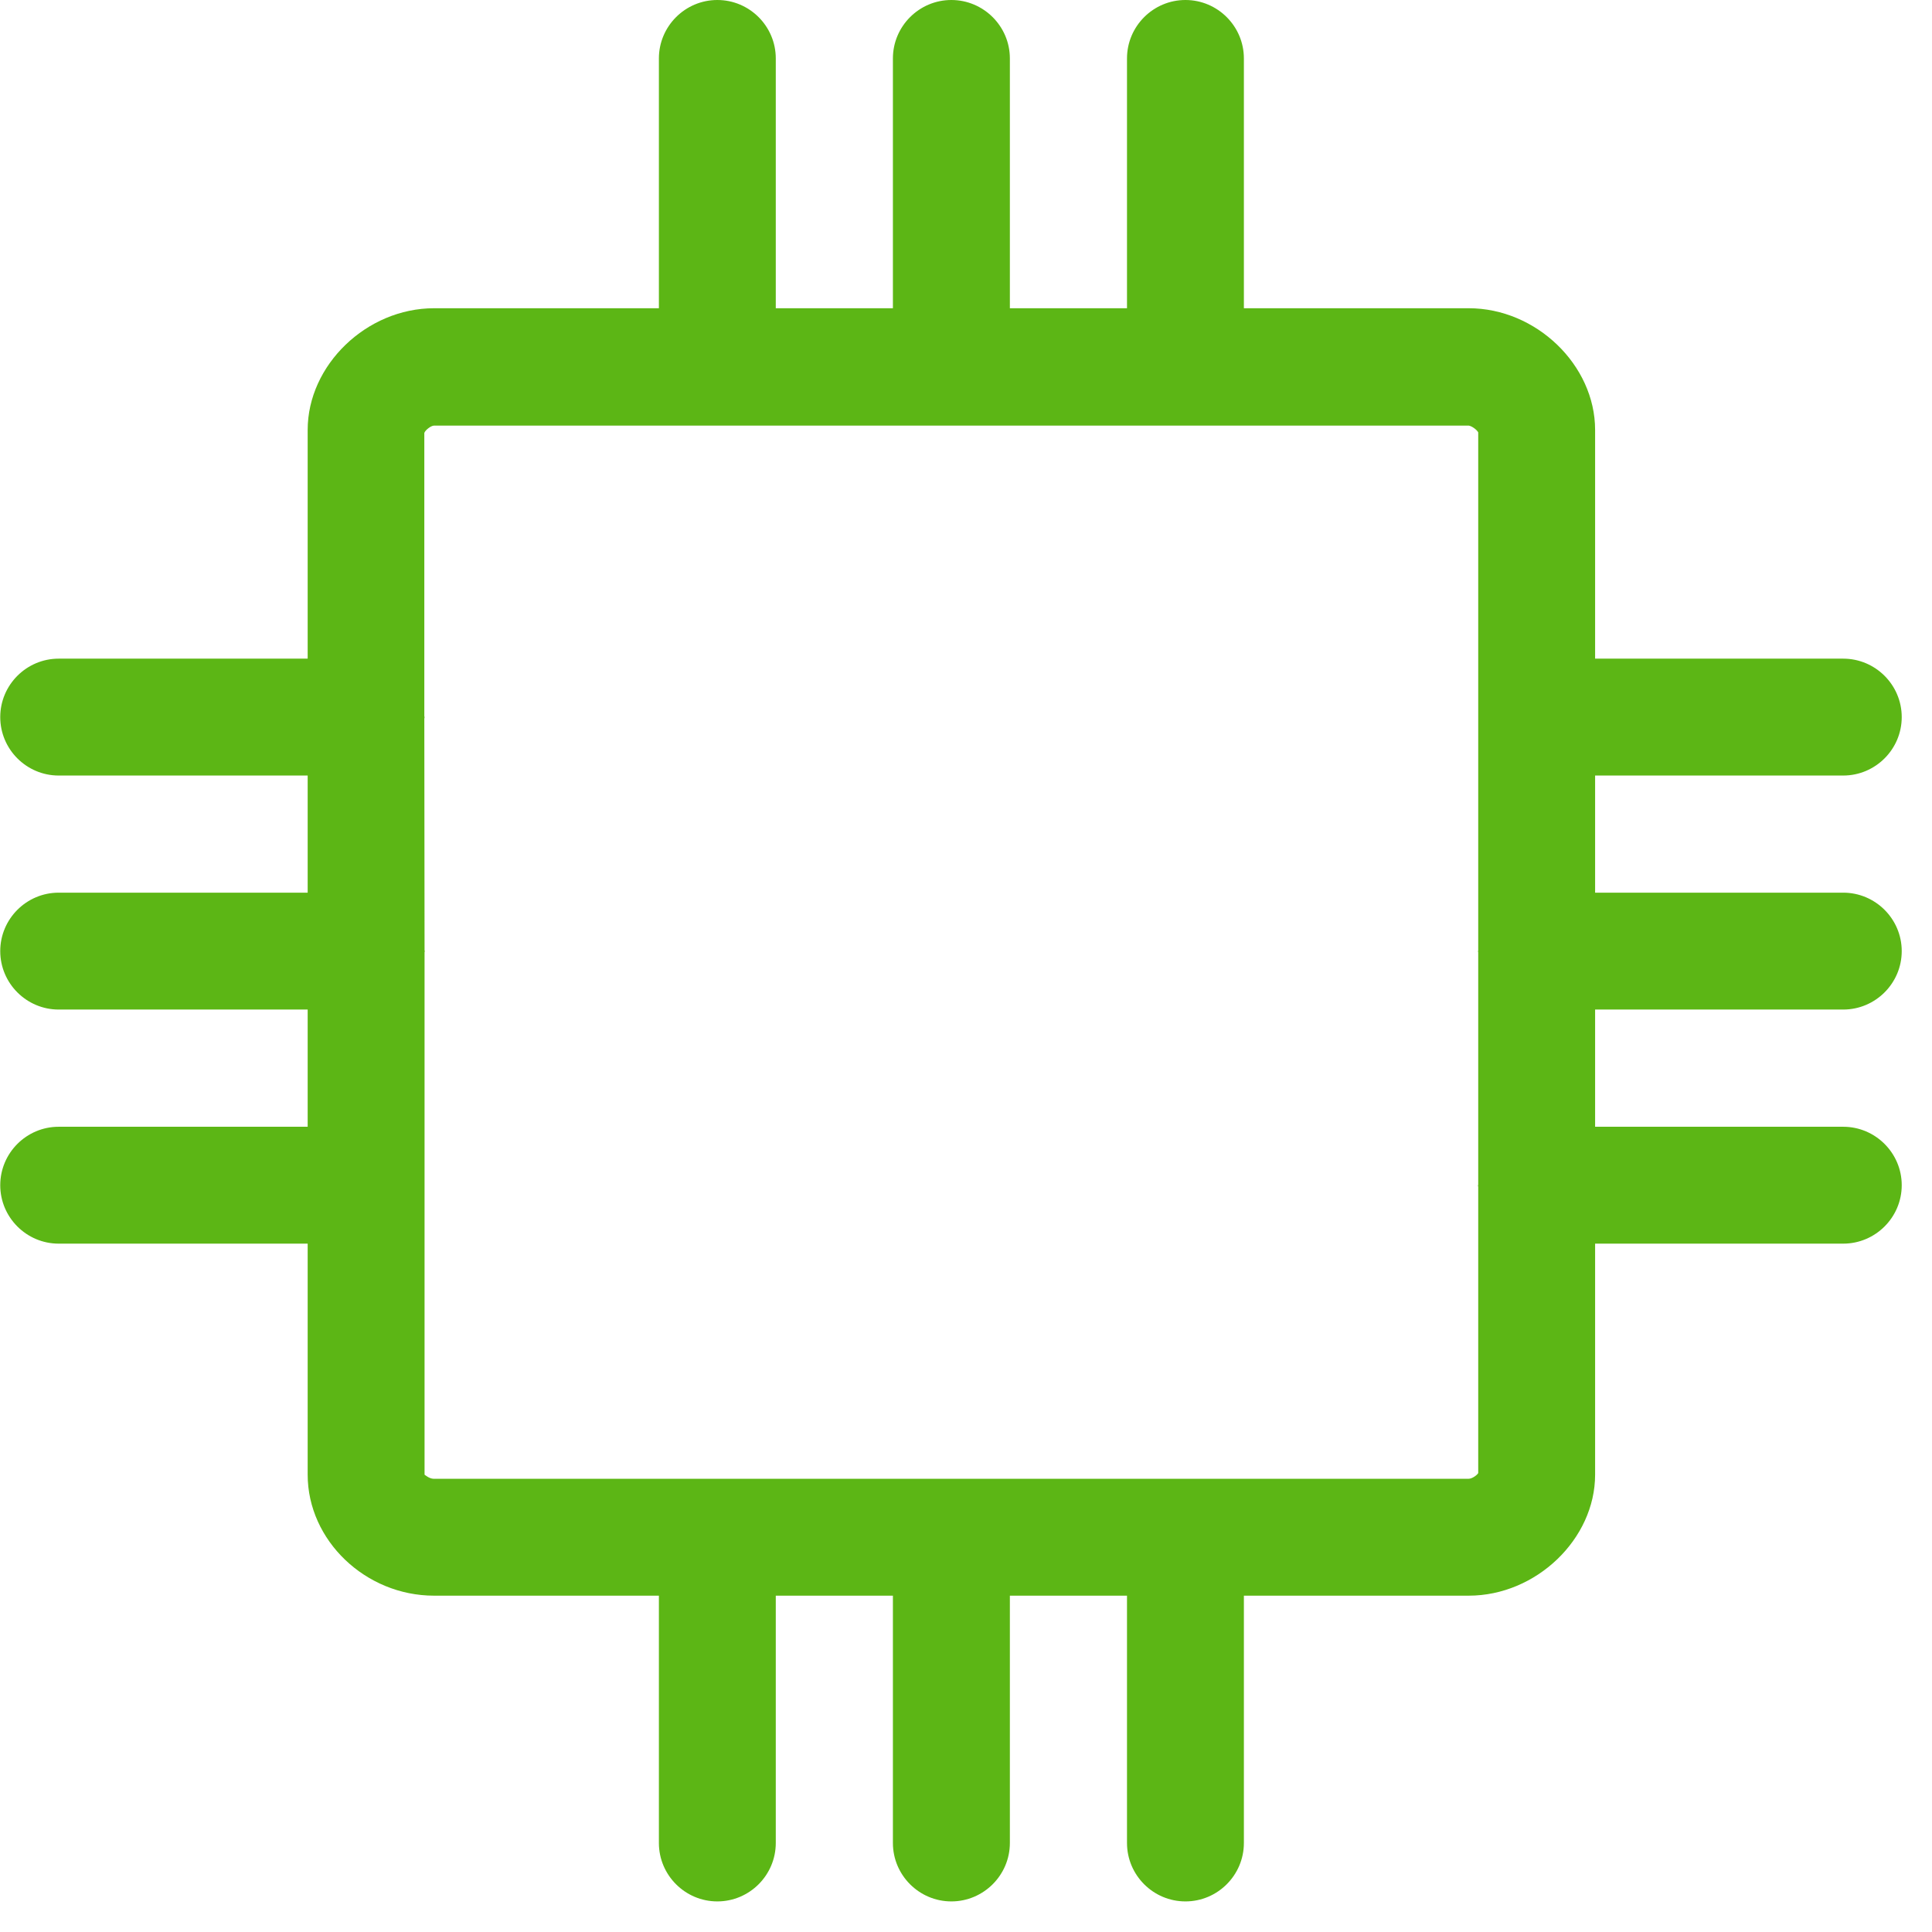 <?xml version="1.0" encoding="UTF-8"?>
<svg width="24px" height="24px" viewBox="0 0 24 24" version="1.1" xmlns="http://www.w3.org/2000/svg" xmlns:xlink="http://www.w3.org/1999/xlink">
    <title>2.Regular/Microchip_2Regular</title>
    <g id="Symbols" stroke="none" stroke-width="1" fill="none" fill-rule="evenodd">
        <g id="2.Regular/Microchip_2Regular" fill="#5CB615" fill-rule="nonzero">
            <path d="M18.242,18.37 L5.388,18.37 C5.334,18.37 5.281,18.323 5.274,18.319 L5.274,14.729 L5.274,14.723 L5.274,11.829 C5.274,11.825 5.277,11.822 5.277,11.815 C5.277,11.812 5.274,11.808 5.274,11.805 L5.271,8.928 C5.271,8.921 5.274,8.918 5.274,8.911 C5.274,8.904 5.271,8.901 5.271,8.894 L5.271,5.378 C5.284,5.341 5.355,5.287 5.392,5.287 L18.245,5.287 C18.279,5.291 18.343,5.334 18.363,5.371 L18.363,11.808 C18.363,11.812 18.36,11.815 18.36,11.818 C18.36,11.822 18.363,11.825 18.363,11.829 L18.363,14.716 C18.363,14.719 18.36,14.723 18.36,14.729 C18.36,14.733 18.363,14.739 18.363,14.743 L18.363,18.299 C18.35,18.323 18.289,18.37 18.242,18.37 L18.242,18.37 Z M22.897,12.541 C23.297,12.541 23.624,12.215 23.624,11.815 C23.624,11.415 23.297,11.089 22.897,11.089 L19.815,11.089 L19.815,9.634 L22.897,9.634 C23.297,9.634 23.624,9.308 23.624,8.908 C23.624,8.508 23.297,8.182 22.897,8.182 L19.815,8.182 L19.815,5.341 C19.815,4.534 19.082,3.829 18.245,3.829 L15.452,3.829 L15.452,0.726 C15.452,0.326 15.126,0 14.726,0 C14.326,0 14,0.326 14,0.726 L14,3.829 L12.545,3.829 L12.545,0.726 C12.545,0.326 12.218,0 11.818,0 C11.418,0 11.092,0.326 11.092,0.726 L11.092,3.829 L9.637,3.829 L9.637,0.726 C9.637,0.326 9.311,0 8.911,0 C8.511,0 8.185,0.326 8.185,0.726 L8.185,3.829 L5.392,3.829 C4.555,3.829 3.822,4.534 3.822,5.341 L3.822,8.182 L0.729,8.182 C0.329,8.182 0.003,8.508 0.003,8.908 C0.003,9.308 0.329,9.634 0.729,9.634 L3.822,9.634 L3.822,11.089 L0.729,11.089 C0.329,11.089 0.003,11.415 0.003,11.815 C0.003,12.215 0.329,12.541 0.729,12.541 L3.822,12.541 L3.822,13.997 L0.729,13.997 C0.329,13.997 0.003,14.323 0.003,14.723 C0.003,15.123 0.329,15.449 0.729,15.449 L3.822,15.449 L3.822,18.319 C3.822,19.136 4.541,19.822 5.392,19.822 L8.185,19.822 L8.185,22.894 C8.185,23.294 8.511,23.62 8.911,23.62 C9.311,23.62 9.637,23.294 9.637,22.894 L9.637,19.822 L11.092,19.822 L11.092,22.894 C11.092,23.294 11.418,23.62 11.818,23.62 C12.218,23.62 12.545,23.294 12.545,22.894 L12.545,19.822 L14,19.822 L14,22.894 C14,23.294 14.326,23.62 14.726,23.62 C15.126,23.62 15.452,23.294 15.452,22.894 L15.452,19.822 L18.245,19.822 C19.082,19.822 19.815,19.119 19.815,18.319 L19.815,15.449 L22.897,15.449 C23.297,15.449 23.624,15.123 23.624,14.723 C23.624,14.323 23.297,13.997 22.897,13.997 L19.815,13.997 L19.815,12.541 L22.897,12.541 Z" id="Microchip_2Regular"></path>
        </g>
    </g>
</svg>